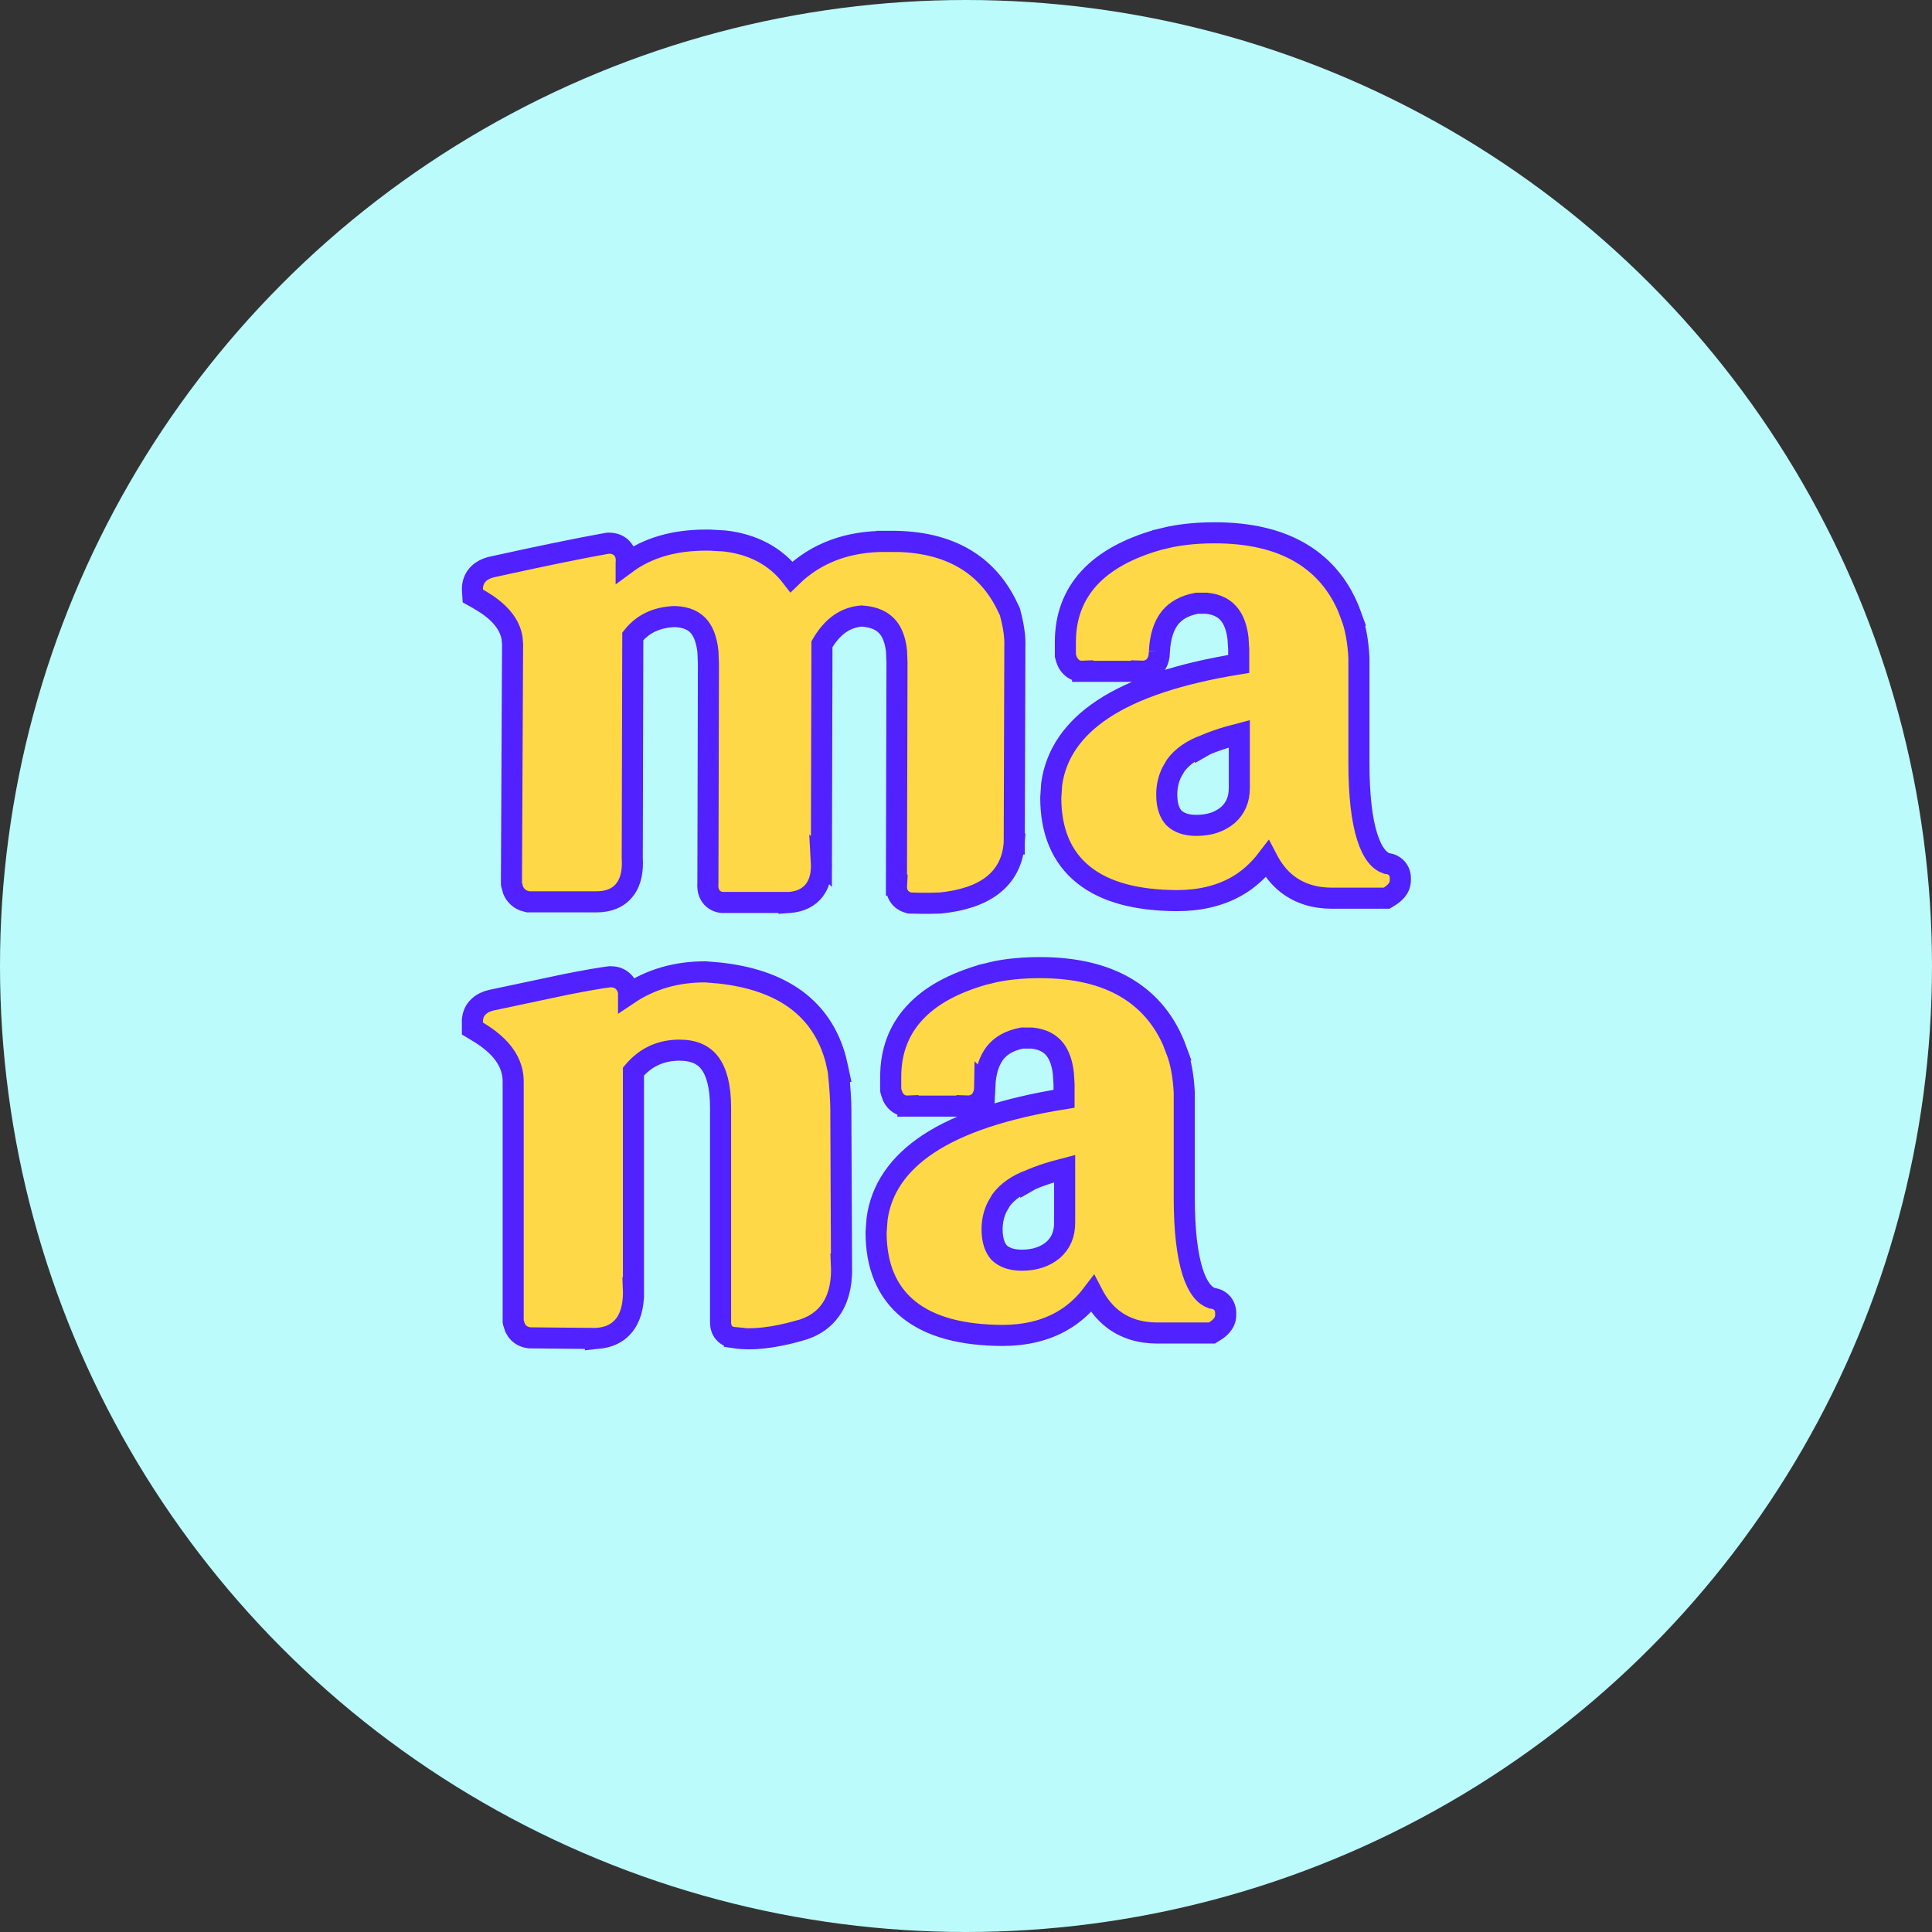 <svg width="32" height="32" viewBox="0 0 32 32" fill="none" xmlns="http://www.w3.org/2000/svg">
<rect x="0" y="0" width="32" height="32" fill="#333333" stroke="none"/>
<circle cx="16" cy="16" r="16" fill="#BBFBFC"/>
<path d="M17.464 19.402C17.329 19.44 17.201 19.485 17.08 19.536L17.073 19.54V19.539C16.844 19.623 16.685 19.739 16.582 19.877L16.517 19.989C16.46 20.103 16.432 20.227 16.432 20.362C16.432 20.549 16.48 20.671 16.551 20.75C16.632 20.825 16.748 20.872 16.922 20.873C17.143 20.873 17.313 20.812 17.445 20.702C17.569 20.59 17.634 20.446 17.634 20.252V19.357L17.464 19.402ZM19.615 19.838C19.615 20.378 19.664 20.784 19.753 21.065C19.841 21.341 19.957 21.461 20.071 21.502C20.112 21.507 20.158 21.517 20.2 21.546C20.271 21.596 20.301 21.672 20.301 21.743V21.783C20.301 21.925 20.187 22.01 20.114 22.053L20.073 22.079H19.169C18.886 22.079 18.635 22.004 18.43 21.845C18.292 21.738 18.183 21.598 18.096 21.43C17.954 21.617 17.786 21.77 17.588 21.882C17.305 22.043 16.973 22.119 16.6 22.119H16.599C15.942 22.115 15.418 21.983 15.055 21.693C14.684 21.397 14.511 20.959 14.511 20.413V20.412L14.527 20.191C14.594 19.689 14.884 19.274 15.372 18.95C15.896 18.602 16.651 18.356 17.624 18.199V17.956L17.612 17.771C17.591 17.601 17.544 17.478 17.48 17.391C17.399 17.283 17.277 17.213 17.091 17.193H16.931C16.725 17.232 16.582 17.315 16.486 17.434C16.387 17.558 16.323 17.739 16.311 17.994L16.31 17.993C16.309 18.062 16.298 18.146 16.246 18.215C16.186 18.296 16.098 18.322 16.016 18.319V18.321H15.038V18.32C14.968 18.323 14.9 18.299 14.847 18.247C14.822 18.221 14.802 18.193 14.788 18.164L14.758 18.078L14.753 18.057V17.834C14.753 17.421 14.883 17.064 15.149 16.776C15.411 16.491 15.794 16.285 16.279 16.145L16.28 16.144L16.497 16.092C16.721 16.048 16.964 16.027 17.225 16.027C17.793 16.027 18.274 16.135 18.658 16.364C19.045 16.595 19.321 16.941 19.485 17.391H19.483C19.559 17.588 19.601 17.825 19.615 18.097V19.838Z" fill="#FFD847" stroke="#5121FF" stroke-width="0.349"/>
<path d="M10.411 16.465C10.776 16.22 11.199 16.097 11.677 16.097H11.687L11.912 16.116C12.425 16.171 12.852 16.314 13.181 16.554C13.513 16.798 13.732 17.133 13.843 17.549L13.884 17.732L13.887 17.746H13.886C13.913 18.016 13.927 18.231 13.927 18.387L13.938 20.936H13.937C13.95 21.212 13.907 21.456 13.788 21.65C13.665 21.851 13.473 21.979 13.232 22.043L13.231 22.042C12.819 22.158 12.46 22.202 12.164 22.157V22.155C12.119 22.151 12.063 22.14 12.016 22.098C11.953 22.044 11.936 21.971 11.935 21.914V18.347C11.935 17.988 11.866 17.751 11.757 17.607C11.654 17.472 11.498 17.394 11.254 17.394C10.945 17.394 10.695 17.509 10.492 17.747V21.33H10.491C10.501 21.558 10.468 21.762 10.363 21.917C10.25 22.082 10.075 22.16 9.871 22.169L9.862 22.17V22.169C9.238 22.162 8.88 22.159 8.786 22.159H8.776L8.767 22.158C8.704 22.151 8.64 22.126 8.589 22.075C8.564 22.05 8.546 22.022 8.532 21.994L8.504 21.908L8.5 21.89V17.914C8.5 17.614 8.329 17.337 7.91 17.087L7.825 17.036V16.889L7.826 16.882L7.837 16.82C7.854 16.761 7.887 16.708 7.935 16.666C7.994 16.613 8.068 16.582 8.142 16.565H8.144L9.387 16.302C9.712 16.238 9.949 16.197 10.095 16.179L10.105 16.178H10.115C10.178 16.178 10.248 16.194 10.308 16.244C10.367 16.293 10.396 16.359 10.408 16.42L10.411 16.436V16.465Z" fill="#FFD847" stroke="#5121FF" stroke-width="0.349"/>
<path d="M20.357 12.2C20.222 12.239 20.094 12.283 19.973 12.334L19.966 12.338V12.337C19.737 12.421 19.578 12.537 19.475 12.676L19.41 12.787C19.353 12.902 19.325 13.025 19.325 13.16C19.325 13.348 19.372 13.469 19.444 13.548C19.524 13.623 19.641 13.671 19.815 13.671C20.036 13.671 20.206 13.61 20.337 13.5C20.462 13.389 20.527 13.244 20.527 13.05V12.155L20.357 12.2ZM22.508 12.637C22.508 13.177 22.556 13.583 22.646 13.863C22.734 14.14 22.85 14.26 22.964 14.301C23.005 14.306 23.051 14.315 23.093 14.345C23.164 14.394 23.194 14.47 23.194 14.541V14.581C23.194 14.723 23.079 14.808 23.007 14.852L22.966 14.877H22.062C21.778 14.877 21.528 14.802 21.323 14.644C21.184 14.537 21.076 14.396 20.989 14.229C20.847 14.415 20.679 14.568 20.481 14.681C20.198 14.841 19.866 14.917 19.493 14.917H19.492C18.835 14.914 18.31 14.781 17.948 14.491C17.577 14.195 17.404 13.757 17.404 13.211V13.21L17.419 12.989C17.487 12.487 17.777 12.072 18.265 11.748C18.788 11.401 19.544 11.155 20.517 10.997V10.755L20.505 10.569C20.484 10.399 20.437 10.276 20.372 10.19C20.292 10.081 20.17 10.011 19.984 9.991H19.824C19.618 10.03 19.475 10.113 19.379 10.232C19.28 10.356 19.216 10.537 19.203 10.792L19.203 10.791C19.202 10.861 19.191 10.944 19.139 11.014C19.079 11.094 18.991 11.12 18.909 11.117V11.119H17.931V11.118C17.86 11.121 17.792 11.098 17.74 11.045C17.689 10.995 17.664 10.931 17.651 10.876L17.646 10.855V10.632C17.646 10.219 17.776 9.863 18.041 9.574C18.304 9.289 18.687 9.083 19.172 8.943L19.173 8.942L19.39 8.891C19.613 8.847 19.856 8.825 20.118 8.825C20.686 8.825 21.167 8.933 21.551 9.162C21.938 9.393 22.214 9.739 22.377 10.19H22.376C22.451 10.386 22.494 10.623 22.508 10.896V12.637Z" fill="#FFD847" stroke="#5121FF" stroke-width="0.349"/>
<path d="M16.624 13.957L16.798 13.968C16.778 14.255 16.659 14.493 16.439 14.664C16.224 14.829 15.929 14.921 15.573 14.957L15.563 14.957V14.957C15.398 14.963 15.238 14.963 15.085 14.957H15.067L15.051 14.952C14.988 14.936 14.924 14.899 14.884 14.831C14.851 14.773 14.846 14.712 14.849 14.661H14.848L14.857 10.974V10.972L14.849 10.78C14.829 10.604 14.779 10.479 14.71 10.394C14.623 10.287 14.486 10.216 14.269 10.203C14.006 10.226 13.788 10.37 13.614 10.67L13.605 14.269L13.604 14.268C13.614 14.442 13.589 14.605 13.497 14.733C13.399 14.87 13.248 14.934 13.081 14.947L13.067 14.948V14.947H11.959L11.948 14.946C11.871 14.936 11.799 14.894 11.758 14.817C11.723 14.752 11.72 14.681 11.725 14.627L11.734 11.004V11.002L11.726 10.798C11.707 10.614 11.659 10.483 11.592 10.395C11.509 10.286 11.38 10.219 11.173 10.212C10.869 10.225 10.645 10.335 10.481 10.54L10.472 14.209C10.484 14.406 10.457 14.59 10.354 14.728C10.243 14.878 10.072 14.937 9.885 14.937H8.749L8.731 14.933C8.664 14.919 8.601 14.887 8.553 14.831C8.529 14.803 8.512 14.774 8.499 14.743L8.473 14.65L8.471 14.635V14.621L8.49 10.672L8.482 10.573C8.451 10.375 8.323 10.185 8.059 10.006L7.915 9.917L7.832 9.871L7.826 9.776C7.82 9.675 7.851 9.576 7.93 9.5C7.984 9.449 8.051 9.417 8.121 9.397L8.192 9.381C8.949 9.214 9.57 9.086 10.055 8.999L10.07 8.997H10.086C10.162 8.997 10.257 9.019 10.32 9.105C10.373 9.177 10.378 9.262 10.371 9.329V9.334C10.724 9.073 11.167 8.946 11.688 8.946H11.76L12.003 8.96C12.471 9.014 12.845 9.21 13.11 9.554C13.52 9.154 14.051 8.961 14.69 8.967V8.966H14.771C15.239 8.966 15.645 9.058 15.977 9.254C16.27 9.427 16.496 9.675 16.658 9.991L16.725 10.129L16.73 10.141L16.732 10.154C16.788 10.361 16.815 10.545 16.809 10.703L16.799 13.957V13.968L16.624 13.957Z" fill="#FFD847" stroke="#5121FF" stroke-width="0.349"/>
</svg>
